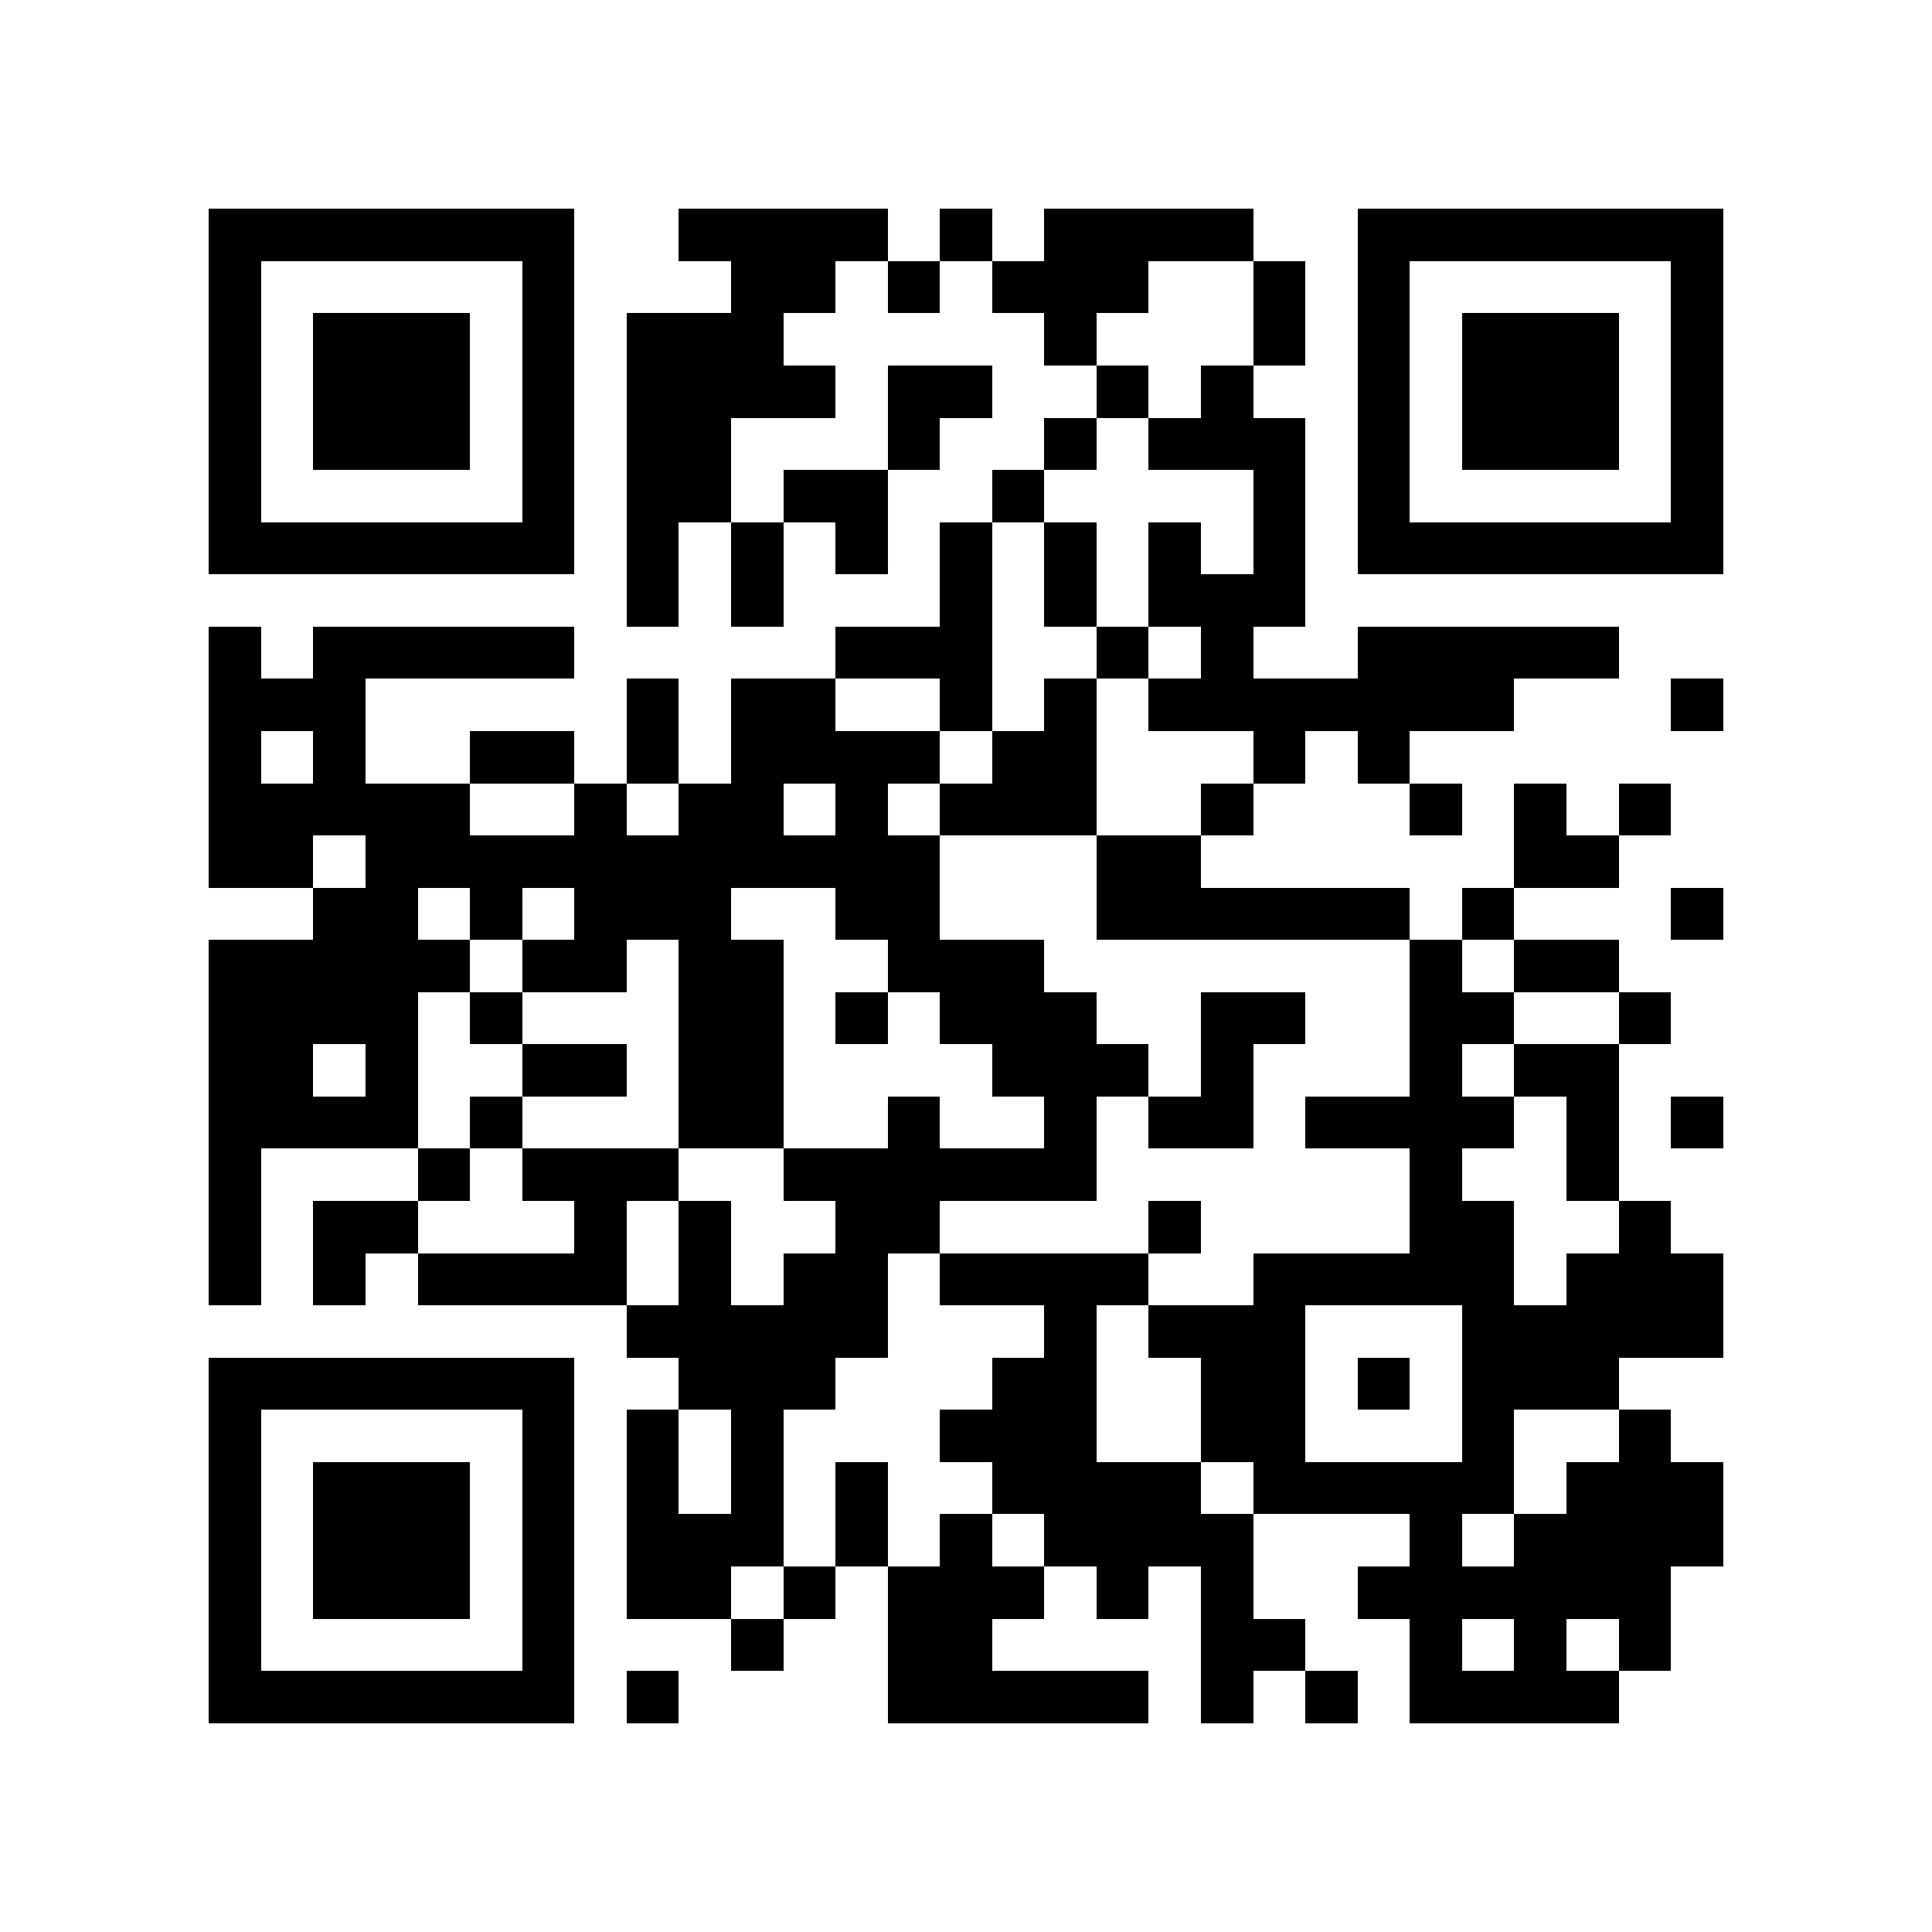 <?xml version="1.0" encoding="UTF-8" standalone="no"?>
<svg
   viewBox="0 0 37 37"
   shape-rendering="crispEdges"
   version="1.1"
   id="svg2"
   sodipodi:docname="rust-nuremberg-meetup-qrcode.svg"
   inkscape:version="1.4 (e7c3feb100, 2024-10-09)"
   xmlns:inkscape="http://www.inkscape.org/namespaces/inkscape"
   xmlns:sodipodi="http://sodipodi.sourceforge.net/DTD/sodipodi-0.dtd"
   xmlns="http://www.w3.org/2000/svg"
   xmlns:svg="http://www.w3.org/2000/svg">
  <defs
     id="defs2" />
  <sodipodi:namedview
     id="namedview2"
     pagecolor="#ffffff"
     bordercolor="#000000"
     borderopacity="0.25"
     inkscape:showpageshadow="2"
     inkscape:pageopacity="0.0"
     inkscape:pagecheckerboard="0"
     inkscape:deskcolor="#d1d1d1"
     inkscape:zoom="33.027027"
     inkscape:cx="18.5"
     inkscape:cy="18.5"
     inkscape:window-width="2597"
     inkscape:window-height="1466"
     inkscape:window-x="0"
     inkscape:window-y="0"
     inkscape:window-maximized="1"
     inkscape:current-layer="svg2" />
  <path
     stroke="#000000"
     d="M4 4.5h7m2 0h4m1 0h1m1 0h4m2 0h7M4 5.5h1m5 0h1m3 0h2m1 0h1m1 0h3m2 0h1m1 0h1m5 0h1M4 6.5h1m1 0h3m1 0h1m1 0h3m5 0h1m3 0h1m1 0h1m1 0h3m1 0h1M4 7.5h1m1 0h3m1 0h1m1 0h4m1 0h2m2 0h1m1 0h1m2 0h1m1 0h3m1 0h1M4 8.5h1m1 0h3m1 0h1m1 0h2m3 0h1m2 0h1m1 0h3m1 0h1m1 0h3m1 0h1M4 9.5h1m5 0h1m1 0h2m1 0h2m2 0h1m4 0h1m1 0h1m5 0h1M4 10.5h7m1 0h1m1 0h1m1 0h1m1 0h1m1 0h1m1 0h1m1 0h1m1 0h7M12 11.5h1m1 0h1m3 0h1m1 0h1m1 0h3M4 12.5h1m1 0h5m5 0h3m2 0h1m1 0h1m2 0h5M4 13.5h3m5 0h1m1 0h2m2 0h1m1 0h1m1 0h7m3 0h1M4 14.5h1m1 0h1m2 0h2m1 0h1m1 0h4m1 0h2m3 0h1m1 0h1M4 15.5h5m2 0h1m1 0h2m1 0h1m1 0h3m2 0h1m3 0h1m1 0h1m1 0h1M4 16.5h2m1 0h11m3 0h2m6 0h2M6 17.5h2m1 0h1m1 0h3m2 0h2m3 0h6m1 0h1m3 0h1M4 18.5h5m1 0h2m1 0h2m2 0h3m7 0h1m1 0h2M4 19.5h4m1 0h1m3 0h2m1 0h1m1 0h3m2 0h2m2 0h2m2 0h1M4 20.5h2m1 0h1m2 0h2m1 0h2m4 0h3m1 0h1m3 0h1m1 0h2M4 21.5h4m1 0h1m3 0h2m2 0h1m2 0h1m1 0h2m1 0h4m1 0h1m1 0h1M4 22.5h1m3 0h1m1 0h3m2 0h6m6 0h1m2 0h1M4 23.5h1m1 0h2m3 0h1m1 0h1m2 0h2m4 0h1m4 0h2m2 0h1M4 24.5h1m1 0h1m1 0h4m1 0h1m1 0h2m1 0h4m2 0h5m1 0h3M12 25.5h5m3 0h1m1 0h3m3 0h5M4 26.5h7m2 0h3m3 0h2m2 0h2m1 0h1m1 0h3M4 27.5h1m5 0h1m1 0h1m1 0h1m3 0h3m2 0h2m3 0h1m2 0h1M4 28.5h1m1 0h3m1 0h1m1 0h1m1 0h1m1 0h1m2 0h4m1 0h5m1 0h3M4 29.5h1m1 0h3m1 0h1m1 0h3m1 0h1m1 0h1m1 0h4m3 0h1m1 0h4M4 30.5h1m1 0h3m1 0h1m1 0h2m1 0h1m1 0h3m1 0h1m1 0h1m2 0h6M4 31.5h1m5 0h1m3 0h1m2 0h2m4 0h2m2 0h1m1 0h1m1 0h1M4 32.5h7m1 0h1m4 0h5m1 0h1m1 0h1m1 0h4"
     id="path2" />
</svg>
